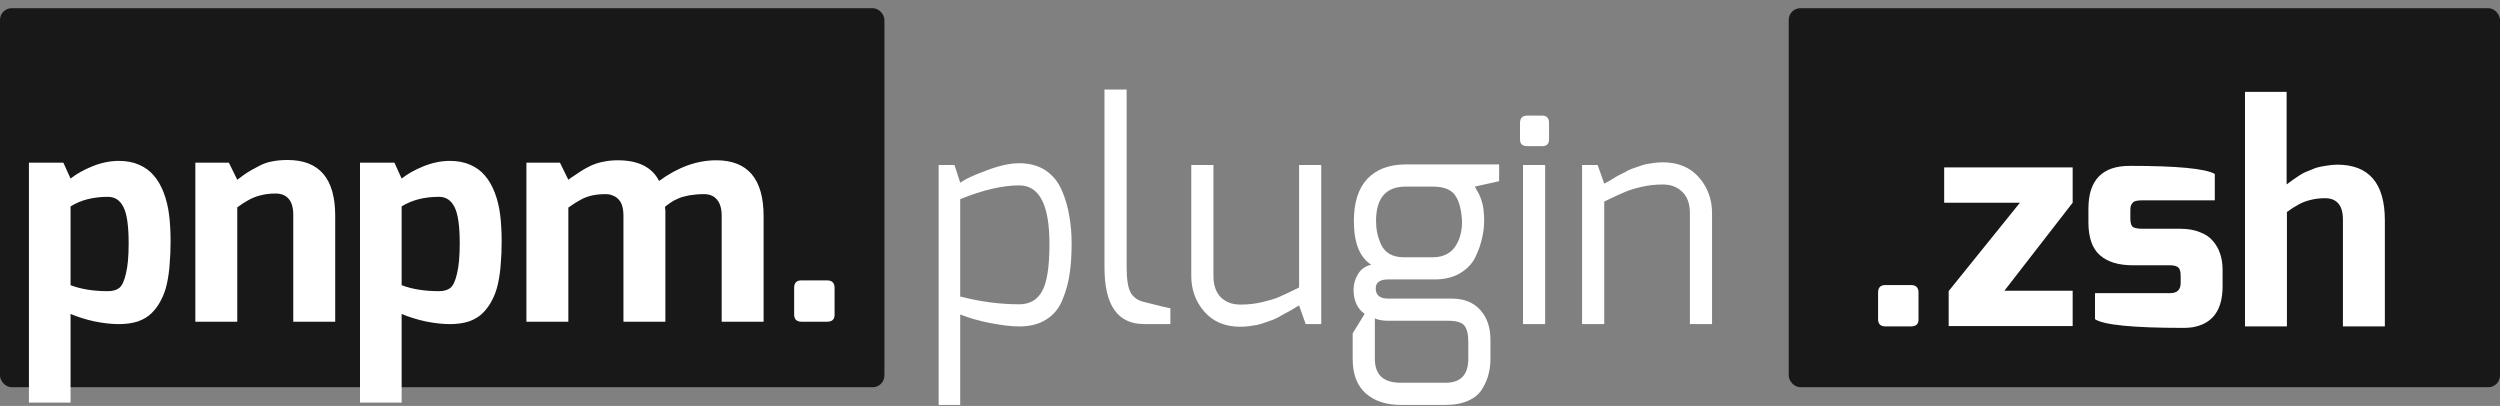 <svg width="2137" height="347" viewBox="0 0 2137 347" fill="none" xmlns="http://www.w3.org/2000/svg">
<rect x="0" y="0" width="2137" height="347" fill="#808080" stroke="none"/>
<rect x="1529" y="7" width="608" height="324" rx="10" fill="#181818"/>
<path d="M1605.38 273.112V250.072C1605.38 245.805 1607.43 243.672 1611.53 243.672H1633.54C1637.81 243.672 1639.94 245.805 1639.94 250.072V273.112C1639.94 277.037 1637.81 279 1633.54 279H1611.53C1609.65 279 1608.11 278.488 1606.92 277.464C1605.9 276.269 1605.38 274.819 1605.38 273.112ZM1661.88 173.272V143.064H1771.71V173.272L1713.34 248.536H1771.71V278.744H1665.72V248.792L1726.65 173.272H1661.88ZM1785.18 190.168V178.392C1785.18 153.987 1796.96 141.784 1820.51 141.784C1860.96 141.784 1885.19 144.088 1893.21 148.696V171.224H1831.52C1829.3 171.224 1827.42 171.395 1825.88 171.736C1824.52 172.077 1823.49 172.675 1822.81 173.528C1822.13 174.381 1821.62 175.32 1821.28 176.344C1821.11 177.368 1821.02 178.819 1821.02 180.696V186.84C1821.02 190.765 1821.87 193.24 1823.58 194.264C1825.29 195.117 1827.93 195.544 1831.52 195.544H1863.77C1870.09 195.544 1875.55 196.483 1880.16 198.36C1884.93 200.067 1888.69 202.541 1891.42 205.784C1894.32 209.027 1896.45 212.781 1897.82 217.048C1899.19 221.144 1899.87 225.667 1899.87 230.616V244.696C1899.87 265.176 1891.25 276.867 1874.01 279.768C1871.62 280.109 1869.15 280.28 1866.59 280.28C1823.58 280.28 1798.32 277.805 1790.81 272.856V250.584H1855.07C1861.04 250.584 1864.03 247.683 1864.03 241.88V235.48C1864.03 233.432 1863.77 231.811 1863.26 230.616C1862.92 229.421 1862.07 228.483 1860.7 227.8C1859.33 227.117 1857.46 226.776 1855.07 226.776H1823.32C1810.87 226.776 1801.39 223.875 1794.91 218.072C1788.42 212.269 1785.18 202.968 1785.18 190.168ZM1919.02 279V78.552H1954.6V157.656C1957.16 155.779 1958.79 154.584 1959.47 154.072C1960.32 153.56 1961.94 152.451 1964.33 150.744C1966.89 149.037 1968.77 147.928 1969.96 147.416C1971.16 146.904 1973.04 146.136 1975.6 145.112C1978.16 143.917 1980.37 143.149 1982.25 142.808C1984.3 142.296 1986.69 141.869 1989.42 141.528C1992.15 141.016 1994.97 140.76 1997.87 140.76C2025 140.76 2038.57 156.632 2038.57 188.376V279H2002.73V187.864C2002.73 181.379 2001.37 176.685 1998.64 173.784C1996.08 170.883 1992.41 169.432 1987.63 169.432C1982.85 169.432 1978.58 169.944 1974.83 170.968C1971.24 171.821 1967.92 173.101 1964.84 174.808C1961.94 176.344 1958.61 178.477 1954.86 181.208V279H1919.02Z" fill="white"/>
<path d="M802.36 346.12V141.064H815.928L820.792 156.168C825.059 153.096 832.568 149.597 843.32 145.672C854.072 141.576 863.373 139.528 871.224 139.528C880.099 139.528 887.608 141.576 893.752 145.672C899.896 149.768 904.504 155.4 907.576 162.568C910.648 169.565 912.781 176.819 913.976 184.328C915.341 191.667 916.024 199.688 916.024 208.392C916.024 218.291 915.427 226.995 914.232 234.504C913.208 241.843 911.16 249.181 908.088 256.52C905.187 263.688 900.579 269.235 894.264 273.16C888.12 277.085 880.44 279.048 871.224 279.048C864.909 279.048 856.803 278.109 846.904 276.232C837.176 274.355 828.472 271.88 820.792 268.808V346.12H802.36ZM820.792 253.448C837.859 257.885 854.669 260.104 871.224 260.104C880.099 260.104 886.584 256.435 890.68 249.096C894.947 241.757 897.08 228.189 897.08 208.392C897.08 175.112 888.461 158.472 871.224 158.472C856.888 158.472 840.077 162.397 820.792 170.248V253.448ZM944.11 228.616V76.552H963.054V228.616C963.054 239.027 964.249 246.28 966.638 250.376C969.027 254.301 972.697 256.861 977.646 258.056C991.641 261.64 999.235 263.432 1000.43 263.432V277H977.902C955.374 277 944.11 260.872 944.11 228.616ZM1018.3 235.784V141.064H1037.24V235.784C1037.24 243.805 1039.38 249.949 1043.64 254.216C1047.91 258.312 1053.46 260.36 1060.28 260.36C1066.77 260.36 1072.91 259.677 1078.72 258.312C1084.52 256.947 1089.13 255.581 1092.54 254.216C1096.12 252.68 1102.1 249.864 1110.46 245.768V141.064H1129.4V277H1116.09L1110.46 261.128C1109.95 261.299 1108.07 262.408 1104.83 264.456C1101.59 266.333 1099.54 267.443 1098.68 267.784C1098 268.125 1096.21 269.149 1093.31 270.856C1090.41 272.392 1088.36 273.331 1087.16 273.672C1085.97 274.013 1084.01 274.696 1081.28 275.72C1078.55 276.744 1076.24 277.427 1074.36 277.768C1072.66 278.109 1070.52 278.451 1067.96 278.792C1065.4 279.133 1062.84 279.304 1060.28 279.304C1047.31 279.304 1037.07 275.037 1029.56 266.504C1022.05 257.971 1018.3 247.731 1018.3 235.784ZM1157.04 247.56C1157.04 242.781 1158.32 238.344 1160.88 234.248C1163.44 229.981 1167.19 227.336 1172.14 226.312C1162.24 219.997 1157.29 207.539 1157.29 188.936C1157.29 173.064 1161.13 161.032 1168.81 152.84C1176.66 144.648 1187.59 140.552 1201.58 140.552H1281.45V154.888L1260.72 159.496C1260.89 159.837 1261.49 160.947 1262.51 162.824C1263.53 164.531 1264.3 165.981 1264.81 167.176C1265.33 168.2 1265.92 169.821 1266.61 172.04C1267.29 174.088 1267.8 176.563 1268.14 179.464C1268.48 182.195 1268.65 185.352 1268.65 188.936C1268.65 193.715 1268.06 198.579 1266.86 203.528C1265.84 208.477 1263.96 213.853 1261.23 219.656C1258.5 225.288 1254.15 229.896 1248.17 233.48C1242.2 237.064 1234.95 238.856 1226.41 238.856H1186.48C1179.48 238.856 1175.98 241.416 1175.98 246.536C1175.98 252.339 1179.48 255.24 1186.48 255.24H1241.01C1251.42 255.24 1259.52 258.483 1265.33 264.968C1271.13 271.283 1274.03 279.816 1274.03 290.568V306.696C1274.03 311.304 1273.52 315.571 1272.49 319.496C1271.64 323.421 1269.93 327.517 1267.37 331.784C1264.98 336.221 1261.06 339.72 1255.6 342.28C1250.14 344.84 1243.48 346.12 1235.63 346.12H1197.23C1184.77 346.12 1174.79 342.792 1167.28 336.136C1159.94 329.48 1156.27 319.667 1156.27 306.696V284.936L1166.51 268.296C1160.2 263.859 1157.04 256.947 1157.04 247.56ZM1175.21 306.696C1175.21 320.349 1182.55 327.176 1197.23 327.176H1235.63C1248.6 327.176 1255.09 320.349 1255.09 306.696V291.848C1255.09 285.363 1253.89 280.755 1251.5 278.024C1249.28 275.464 1244.68 274.184 1237.68 274.184H1186.73C1184.34 274.184 1182.21 274.013 1180.33 273.672C1178.46 273.331 1177.18 272.989 1176.49 272.648L1175.21 272.136V306.696ZM1176.24 188.936C1176.24 192.52 1176.58 195.933 1177.26 199.176C1177.94 202.419 1179.05 205.747 1180.59 209.16C1182.13 212.403 1184.52 215.048 1187.76 217.096C1191.17 218.973 1195.18 219.912 1199.79 219.912H1224.88C1229.49 219.912 1233.5 218.973 1236.91 217.096C1240.32 215.219 1242.88 212.744 1244.59 209.672C1246.47 206.6 1247.75 203.528 1248.43 200.456C1249.28 197.213 1249.71 193.971 1249.71 190.728C1249.71 190.045 1249.71 189.448 1249.71 188.936C1249.2 179.037 1247.24 171.699 1243.82 166.92C1240.41 161.971 1234.01 159.496 1224.62 159.496H1201.58C1184.69 159.496 1176.24 169.309 1176.24 188.936ZM1299.3 119.048V105.224C1299.3 100.957 1301.35 98.824 1305.44 98.824H1318.24C1322.17 98.824 1324.13 100.957 1324.13 105.224V119.048C1324.13 122.973 1322.17 124.936 1318.24 124.936H1305.44C1301.35 124.936 1299.3 122.973 1299.3 119.048ZM1301.86 277V141.064H1320.8V277H1301.86ZM1352.36 277V141.064H1365.67L1371.3 156.936C1371.82 156.765 1373.69 155.741 1376.94 153.864C1380.18 151.816 1382.14 150.621 1382.82 150.28C1383.68 149.939 1385.55 149 1388.46 147.464C1391.36 145.757 1393.41 144.733 1394.6 144.392C1395.79 144.051 1397.76 143.368 1400.49 142.344C1403.22 141.32 1405.44 140.637 1407.14 140.296C1409.02 139.955 1411.24 139.613 1413.8 139.272C1416.36 138.931 1418.92 138.76 1421.48 138.76C1434.45 138.76 1444.69 143.027 1452.2 151.56C1459.71 160.093 1463.46 170.333 1463.46 182.28V277H1444.52V182.28C1444.52 174.259 1442.39 168.2 1438.12 164.104C1433.85 159.837 1428.31 157.704 1421.48 157.704C1414.99 157.704 1408.85 158.387 1403.05 159.752C1397.25 161.117 1392.55 162.568 1388.97 164.104C1385.55 165.469 1379.67 168.2 1371.3 172.296V277H1352.36Z" fill="white"/>
<rect y="7" width="756" height="324" rx="10" fill="#181818"/>
<path d="M24.727 344.12V139.064H54.167L60.312 152.632C65.261 148.707 71.49 145.208 78.999 142.136C86.68 139.064 94.189 137.528 101.528 137.528C108.184 137.528 113.986 138.637 118.936 140.856C124.056 143.075 128.237 146.147 131.48 150.072C134.893 153.997 137.709 158.861 139.928 164.664C142.146 170.467 143.682 176.781 144.536 183.608C145.389 190.435 145.816 198.029 145.816 206.392C145.816 213.389 145.56 219.704 145.048 225.336C144.706 230.968 143.938 236.6 142.744 242.232C141.549 247.693 139.842 252.472 137.624 256.568C135.576 260.664 132.93 264.333 129.688 267.576C126.616 270.648 122.69 273.037 117.912 274.744C113.133 276.28 107.672 277.048 101.528 277.048C95.383 277.048 88.472 276.28 80.791 274.744C73.112 273.037 66.285 270.904 60.312 268.344V344.12H24.727ZM60.312 243.768C69.186 247.181 79.853 248.888 92.311 248.888C96.407 248.888 99.65 247.949 102.04 246.072C104.429 244.024 106.306 239.928 107.672 233.784C109.208 227.64 109.976 219.021 109.976 207.928C109.976 193.251 108.525 183.011 105.624 177.208C102.722 171.235 98.285 168.248 92.311 168.248C79.682 168.248 69.016 170.979 60.312 176.44V243.768ZM166.978 275V139.064H195.65L202.818 153.656C207.084 150.413 210.071 148.28 211.778 147.256C213.655 146.061 216.556 144.44 220.482 142.392C224.407 140.173 228.332 138.723 232.258 138.04C236.354 137.187 240.876 136.76 245.826 136.76C272.962 136.76 286.53 152.632 286.53 184.376V275H250.69V183.864C250.69 177.379 249.324 172.685 246.594 169.784C244.034 166.883 240.364 165.432 235.586 165.432C230.807 165.432 226.54 165.944 222.786 166.968C219.202 167.821 215.874 169.101 212.802 170.808C209.9 172.344 206.572 174.477 202.818 177.208V275H166.978ZM307.728 344.12V139.064H337.168L343.312 152.632C348.261 148.707 354.49 145.208 362 142.136C369.68 139.064 377.189 137.528 384.528 137.528C391.184 137.528 396.986 138.637 401.936 140.856C407.056 143.075 411.237 146.147 414.48 150.072C417.893 153.997 420.709 158.861 422.928 164.664C425.146 170.467 426.682 176.781 427.536 183.608C428.389 190.435 428.816 198.029 428.816 206.392C428.816 213.389 428.56 219.704 428.048 225.336C427.706 230.968 426.938 236.6 425.744 242.232C424.549 247.693 422.842 252.472 420.624 256.568C418.576 260.664 415.93 264.333 412.688 267.576C409.616 270.648 405.69 273.037 400.912 274.744C396.133 276.28 390.672 277.048 384.528 277.048C378.384 277.048 371.472 276.28 363.792 274.744C356.112 273.037 349.285 270.904 343.312 268.344V344.12H307.728ZM343.312 243.768C352.186 247.181 362.853 248.888 375.312 248.888C379.408 248.888 382.65 247.949 385.04 246.072C387.429 244.024 389.306 239.928 390.672 233.784C392.208 227.64 392.976 219.021 392.976 207.928C392.976 193.251 391.525 183.011 388.624 177.208C385.722 171.235 381.285 168.248 375.312 168.248C362.682 168.248 352.016 170.979 343.312 176.44V243.768ZM449.978 275V139.064H478.65L485.818 153.656C486.33 153.315 487.012 152.803 487.866 152.12C491.62 149.56 494.436 147.683 496.314 146.488C498.362 145.123 501.092 143.587 504.506 141.88C508.09 140.173 511.759 138.979 515.514 138.296C519.268 137.443 523.45 137.016 528.058 137.016C545.636 137.016 557.412 142.904 563.386 154.68C579.428 142.904 595.727 137.016 612.282 137.016C639.247 137.016 652.73 152.973 652.73 184.888V275H616.89V184.376C616.89 178.232 615.524 173.624 612.794 170.552C610.234 167.48 606.564 165.944 601.786 165.944C599.567 165.944 597.434 166.029 595.386 166.2C593.338 166.371 591.29 166.627 589.242 166.968C587.364 167.309 585.487 167.736 583.61 168.248C581.903 168.76 580.196 169.443 578.49 170.296C576.783 170.979 575.076 171.917 573.37 173.112C571.834 174.136 570.212 175.331 568.506 176.696C568.506 176.867 568.506 177.379 568.506 178.232C568.676 178.915 568.762 179.683 568.762 180.536C568.762 181.389 568.762 182.243 568.762 183.096C568.762 183.949 568.762 184.461 568.762 184.632V275H532.922V184.376C532.922 181.304 532.58 178.573 531.898 176.184C531.215 173.795 530.191 171.917 528.826 170.552C527.46 169.016 525.839 167.907 523.962 167.224C522.084 166.371 520.036 165.944 517.818 165.944C513.21 165.944 509.114 166.371 505.53 167.224C501.946 168.077 498.703 169.357 495.802 171.064C492.9 172.6 489.572 174.733 485.818 177.464V275H449.978ZM678.842 269.112V246.072C678.842 241.805 680.89 239.672 684.986 239.672H707.002C711.268 239.672 713.402 241.805 713.402 246.072V269.112C713.402 273.037 711.268 275 707.002 275H684.986C683.108 275 681.572 274.488 680.378 273.464C679.354 272.269 678.842 270.819 678.842 269.112Z" fill="white"/>
</svg>
